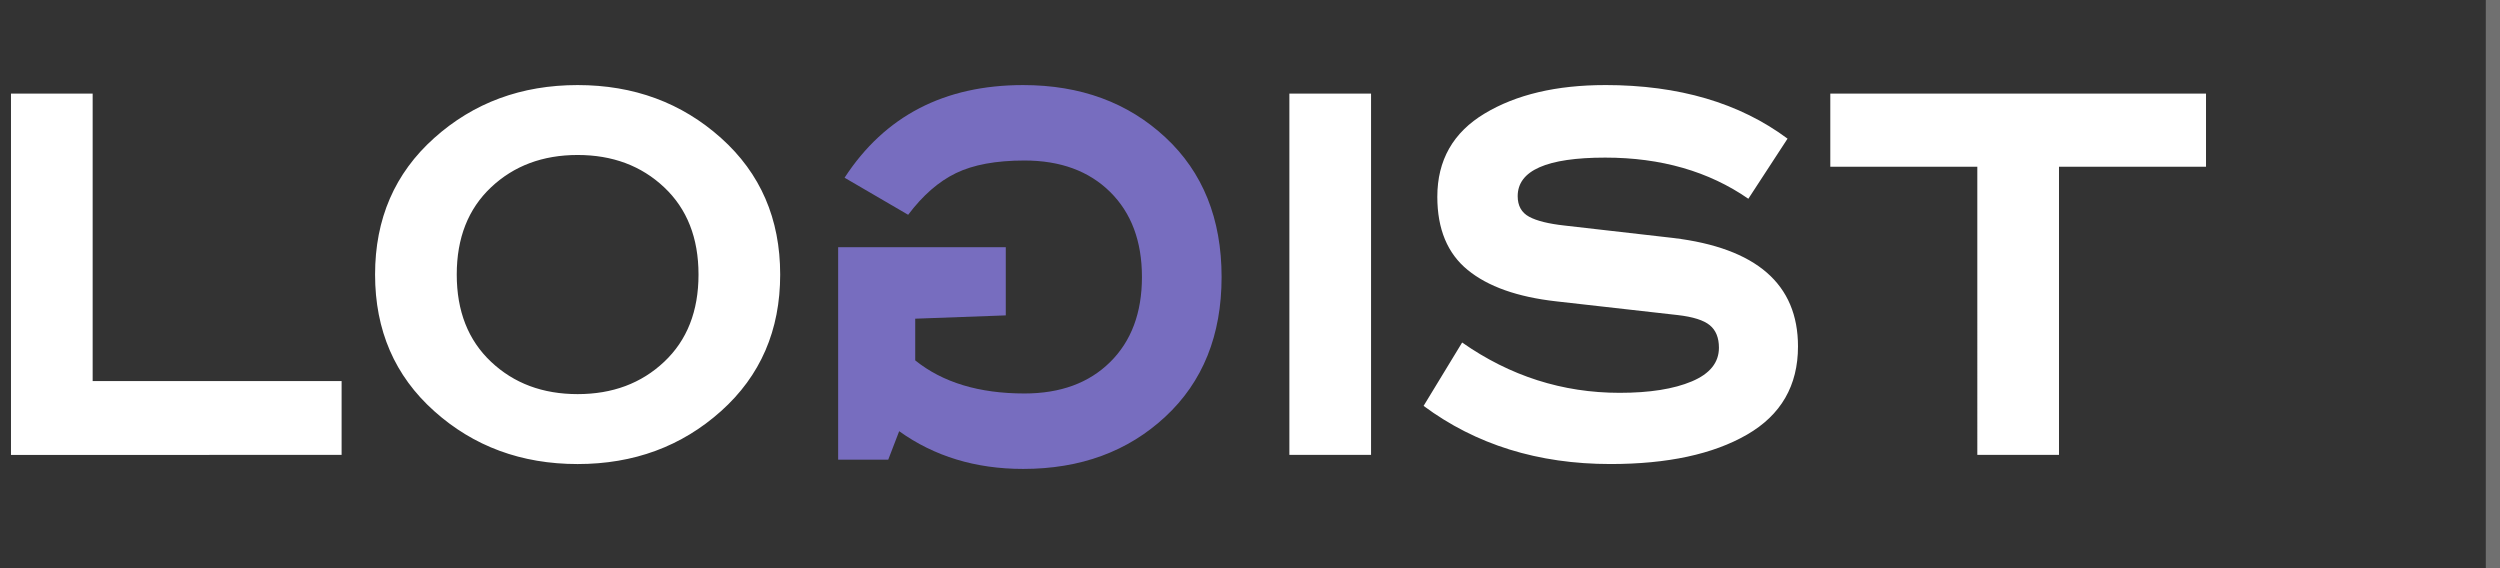 <svg xmlns="http://www.w3.org/2000/svg" width="176" height="40"><rect width="100%" height="100%" fill="#333333" stroke="none"/><path fill="#fff" d="M175 0h1v40h-1z" opacity=".3"/><path fill="#fff" d="M.773 6.588h5.75v20.239h17.526v5.198H.773zm33.797 6.6c-1.61 1.518-2.415 3.565-2.415 6.141s.805 4.623 2.415 6.14c1.61 1.52 3.641 2.277 6.095 2.277 2.453 0 4.485-.758 6.095-2.277 1.61-1.517 2.415-3.564 2.415-6.14 0-2.576-.805-4.623-2.415-6.14-1.61-1.52-3.642-2.278-6.095-2.278-2.454 0-4.485.759-6.095 2.277zm16.192-3.472c2.775 2.483 4.163 5.687 4.163 9.613 0 3.926-1.388 7.13-4.163 9.614-2.776 2.485-6.141 3.726-10.097 3.726-3.956 0-7.322-1.241-10.097-3.726-2.776-2.484-4.163-5.688-4.163-9.614 0-3.926 1.387-7.13 4.163-9.613 2.775-2.485 6.141-3.727 10.097-3.727 3.956 0 7.321 1.242 10.097 3.727zm40.01-3.128h5.75v25.437h-5.75zm22.237-.6c5.182 0 9.46 1.259 12.834 3.773l-2.76 4.232c-2.79-1.932-6.149-2.897-10.074-2.897-4.11 0-6.164.904-6.164 2.714 0 .674.268 1.157.805 1.448.536.292 1.372.498 2.507.622l7.636.873c5.857.705 8.786 3.25 8.786 7.635 0 2.76-1.196 4.83-3.588 6.21-2.392 1.381-5.597 2.07-9.614 2.07-5.09 0-9.476-1.363-13.156-4.093l2.714-4.462c3.373 2.361 7.068 3.542 11.086 3.542 2.116 0 3.81-.268 5.083-.805 1.272-.536 1.909-1.326 1.909-2.37 0-.704-.215-1.234-.644-1.585-.43-.353-1.18-.59-2.254-.714l-8.556-.966c-2.73-.306-4.807-1.042-6.233-2.209-1.426-1.163-2.139-2.881-2.139-5.15 0-2.577 1.111-4.532 3.335-5.866 2.223-1.334 5.052-2.001 8.487-2.001zm15.844.6h26.45v5.15h-10.35v20.287h-5.75V11.739h-10.35z"/><path fill="#776dbf" d="M70.807 22.203l-6.375.233v2.935c1.93 1.554 4.492 2.33 7.687 2.33 2.532 0 4.544-.737 6.036-2.213 1.492-1.474 2.238-3.471 2.238-5.987s-.746-4.511-2.238-5.987c-1.492-1.475-3.504-2.214-6.036-2.214-1.99 0-3.595.295-4.816.886-1.22.59-2.343 1.57-3.368 2.935l-4.477-2.61c2.834-4.348 7.024-6.522 12.57-6.522 4.04 0 7.378 1.227 10.015 3.681C84.681 12.124 86 15.4 86 19.501c0 4.1-1.319 7.377-3.957 9.831-2.637 2.454-5.975 3.68-10.015 3.68-3.346 0-6.254-.885-8.726-2.655l-.77 2.004h-3.526V17.404h11.801z"/></svg>